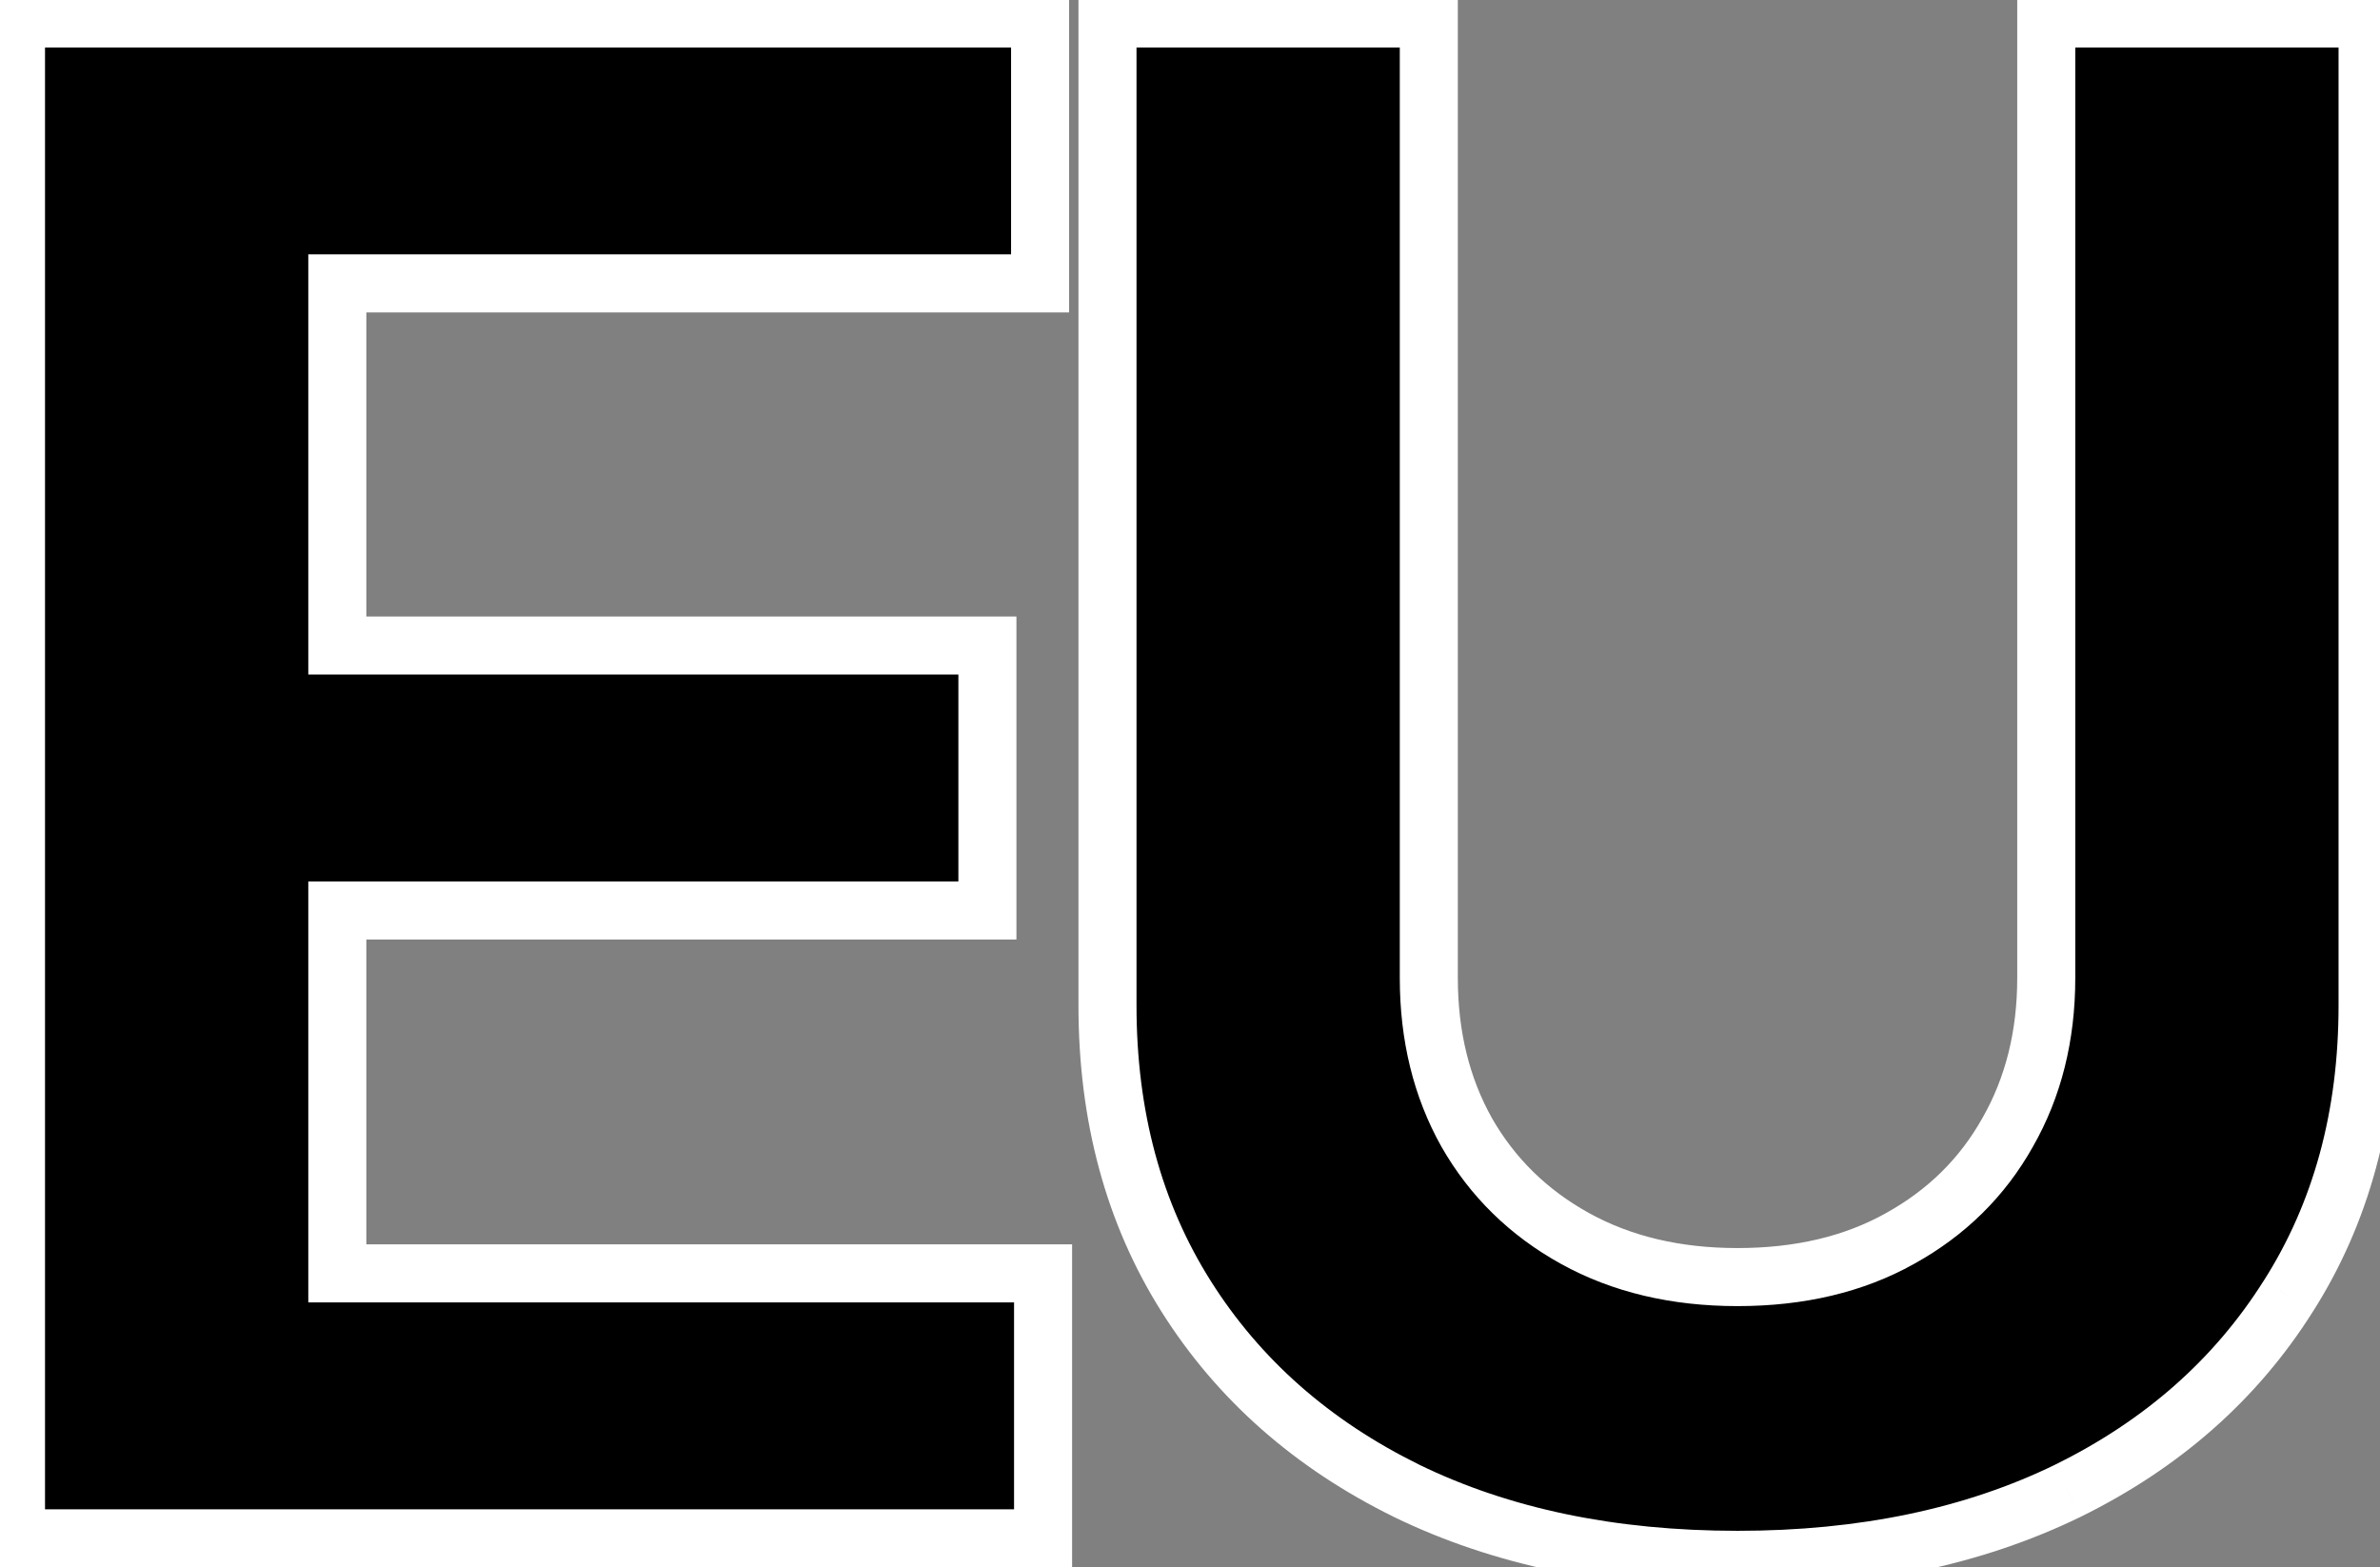 <svg width="82" height="54" viewBox="0 0 82 54" fill="none" xmlns="http://www.w3.org/2000/svg">
<rect x="0" y="0" width="82" height="54" fill="#808080" stroke="none"/>
<mask id="path-1-outside-1_21_2" maskUnits="userSpaceOnUse" x="-1" y="-1" width="84" height="56" fill="black">
<rect fill="white" x="-1" y="-1" width="84" height="56"/>
<path d="M0.551 53V0.636H35.835V9.764H11.622V22.241H34.02V31.369H11.622V43.872H35.938V53H0.551ZM70.501 0.636H81.572V34.642C81.572 38.46 80.66 41.801 78.836 44.665C77.029 47.528 74.498 49.761 71.242 51.364C67.987 52.949 64.194 53.742 59.864 53.742C55.518 53.742 51.717 52.949 48.461 51.364C45.205 49.761 42.674 47.528 40.867 44.665C39.06 41.801 38.157 38.46 38.157 34.642V0.636H49.228V33.696C49.228 35.69 49.663 37.463 50.532 39.014C51.418 40.565 52.663 41.784 54.265 42.67C55.867 43.557 57.734 44 59.864 44C62.012 44 63.879 43.557 65.464 42.67C67.066 41.784 68.302 40.565 69.171 39.014C70.058 37.463 70.501 35.69 70.501 33.696V0.636Z"/>
</mask>
<path d="M0.551 53V0.636H35.835V9.764H11.622V22.241H34.02V31.369H11.622V43.872H35.938V53H0.551ZM70.501 0.636H81.572V34.642C81.572 38.46 80.66 41.801 78.836 44.665C77.029 47.528 74.498 49.761 71.242 51.364C67.987 52.949 64.194 53.742 59.864 53.742C55.518 53.742 51.717 52.949 48.461 51.364C45.205 49.761 42.674 47.528 40.867 44.665C39.06 41.801 38.157 38.46 38.157 34.642V0.636H49.228V33.696C49.228 35.69 49.663 37.463 50.532 39.014C51.418 40.565 52.663 41.784 54.265 42.67C55.867 43.557 57.734 44 59.864 44C62.012 44 63.879 43.557 65.464 42.67C67.066 41.784 68.302 40.565 69.171 39.014C70.058 37.463 70.501 35.69 70.501 33.696V0.636Z" fill="black"/>
<path d="M0.551 53H-0.449V54H0.551V53ZM0.551 0.636V-0.364H-0.449V0.636H0.551ZM35.835 0.636H36.835V-0.364H35.835V0.636ZM35.835 9.764V10.764H36.835V9.764H35.835ZM11.622 9.764V8.764H10.622V9.764H11.622ZM11.622 22.241H10.622V23.241H11.622V22.241ZM34.02 22.241H35.02V21.241H34.02V22.241ZM34.02 31.369V32.369H35.02V31.369H34.02ZM11.622 31.369V30.369H10.622V31.369H11.622ZM11.622 43.872H10.622V44.872H11.622V43.872ZM35.938 43.872H36.938V42.872H35.938V43.872ZM35.938 53V54H36.938V53H35.938ZM1.551 53V0.636H-0.449V53H1.551ZM0.551 1.636H35.835V-0.364H0.551V1.636ZM34.835 0.636V9.764H36.835V0.636H34.835ZM35.835 8.764H11.622V10.764H35.835V8.764ZM10.622 9.764V22.241H12.622V9.764H10.622ZM11.622 23.241H34.02V21.241H11.622V23.241ZM33.02 22.241V31.369H35.02V22.241H33.02ZM34.02 30.369H11.622V32.369H34.02V30.369ZM10.622 31.369V43.872H12.622V31.369H10.622ZM11.622 44.872H35.938V42.872H11.622V44.872ZM34.938 43.872V53H36.938V43.872H34.938ZM35.938 52H0.551V54H35.938V52ZM70.501 0.636V-0.364H69.501V0.636H70.501ZM81.572 0.636H82.572V-0.364H81.572V0.636ZM78.836 44.665L77.993 44.128L77.99 44.131L78.836 44.665ZM71.242 51.364L71.68 52.263L71.684 52.261L71.242 51.364ZM48.461 51.364L48.02 52.261L48.023 52.263L48.461 51.364ZM40.867 44.665L40.022 45.198L40.022 45.198L40.867 44.665ZM38.157 0.636V-0.364H37.157V0.636H38.157ZM49.228 0.636H50.228V-0.364H49.228V0.636ZM50.532 39.014L49.66 39.503L49.664 39.51L50.532 39.014ZM54.265 42.67L53.781 43.545L53.781 43.545L54.265 42.67ZM65.464 42.67L64.98 41.795L64.976 41.798L65.464 42.67ZM69.171 39.014L68.303 38.518L68.299 38.525L69.171 39.014ZM70.501 1.636H81.572V-0.364H70.501V1.636ZM80.572 0.636V34.642H82.572V0.636H80.572ZM80.572 34.642C80.572 38.294 79.702 41.444 77.993 44.128L79.68 45.202C81.618 42.158 82.572 38.626 82.572 34.642H80.572ZM77.99 44.131C76.289 46.827 73.903 48.94 70.801 50.466L71.684 52.261C75.093 50.583 77.769 48.23 79.682 45.198L77.99 44.131ZM70.805 50.465C67.709 51.972 64.072 52.742 59.864 52.742V54.742C64.316 54.742 68.264 53.926 71.68 52.263L70.805 50.465ZM59.864 52.742C55.639 52.742 51.993 51.971 48.899 50.465L48.023 52.263C51.44 53.926 55.396 54.742 59.864 54.742V52.742ZM48.903 50.466C45.8 48.94 43.414 46.827 41.713 44.131L40.022 45.198C41.934 48.23 44.61 50.583 48.02 52.261L48.903 50.466ZM41.713 44.131C40.02 41.447 39.157 38.296 39.157 34.642H37.157C37.157 38.624 38.102 42.155 40.022 45.198L41.713 44.131ZM39.157 34.642V0.636H37.157V34.642H39.157ZM38.157 1.636H49.228V-0.364H38.157V1.636ZM48.228 0.636V33.696H50.228V0.636H48.228ZM48.228 33.696C48.228 35.84 48.697 37.785 49.66 39.503L51.404 38.525C50.629 37.141 50.228 35.54 50.228 33.696H48.228ZM49.664 39.51C50.644 41.225 52.023 42.573 53.781 43.545L54.749 41.795C53.303 40.995 52.193 39.906 51.4 38.518L49.664 39.51ZM53.781 43.545C55.554 44.526 57.592 45 59.864 45V43C57.875 43 56.181 42.587 54.749 41.795L53.781 43.545ZM59.864 45C62.152 45 64.192 44.527 65.952 43.543L64.976 41.798C63.565 42.587 61.873 43 59.864 43V45ZM65.948 43.545C67.708 42.572 69.081 41.222 70.044 39.503L68.299 38.525C67.523 39.909 66.424 40.996 64.98 41.795L65.948 43.545ZM70.04 39.51C71.022 37.791 71.501 35.844 71.501 33.696H69.501C69.501 35.537 69.093 37.135 68.303 38.518L70.04 39.51ZM71.501 33.696V0.636H69.501V33.696H71.501Z" fill="white" mask="url(#path-1-outside-1_21_2)"/>
</svg>
